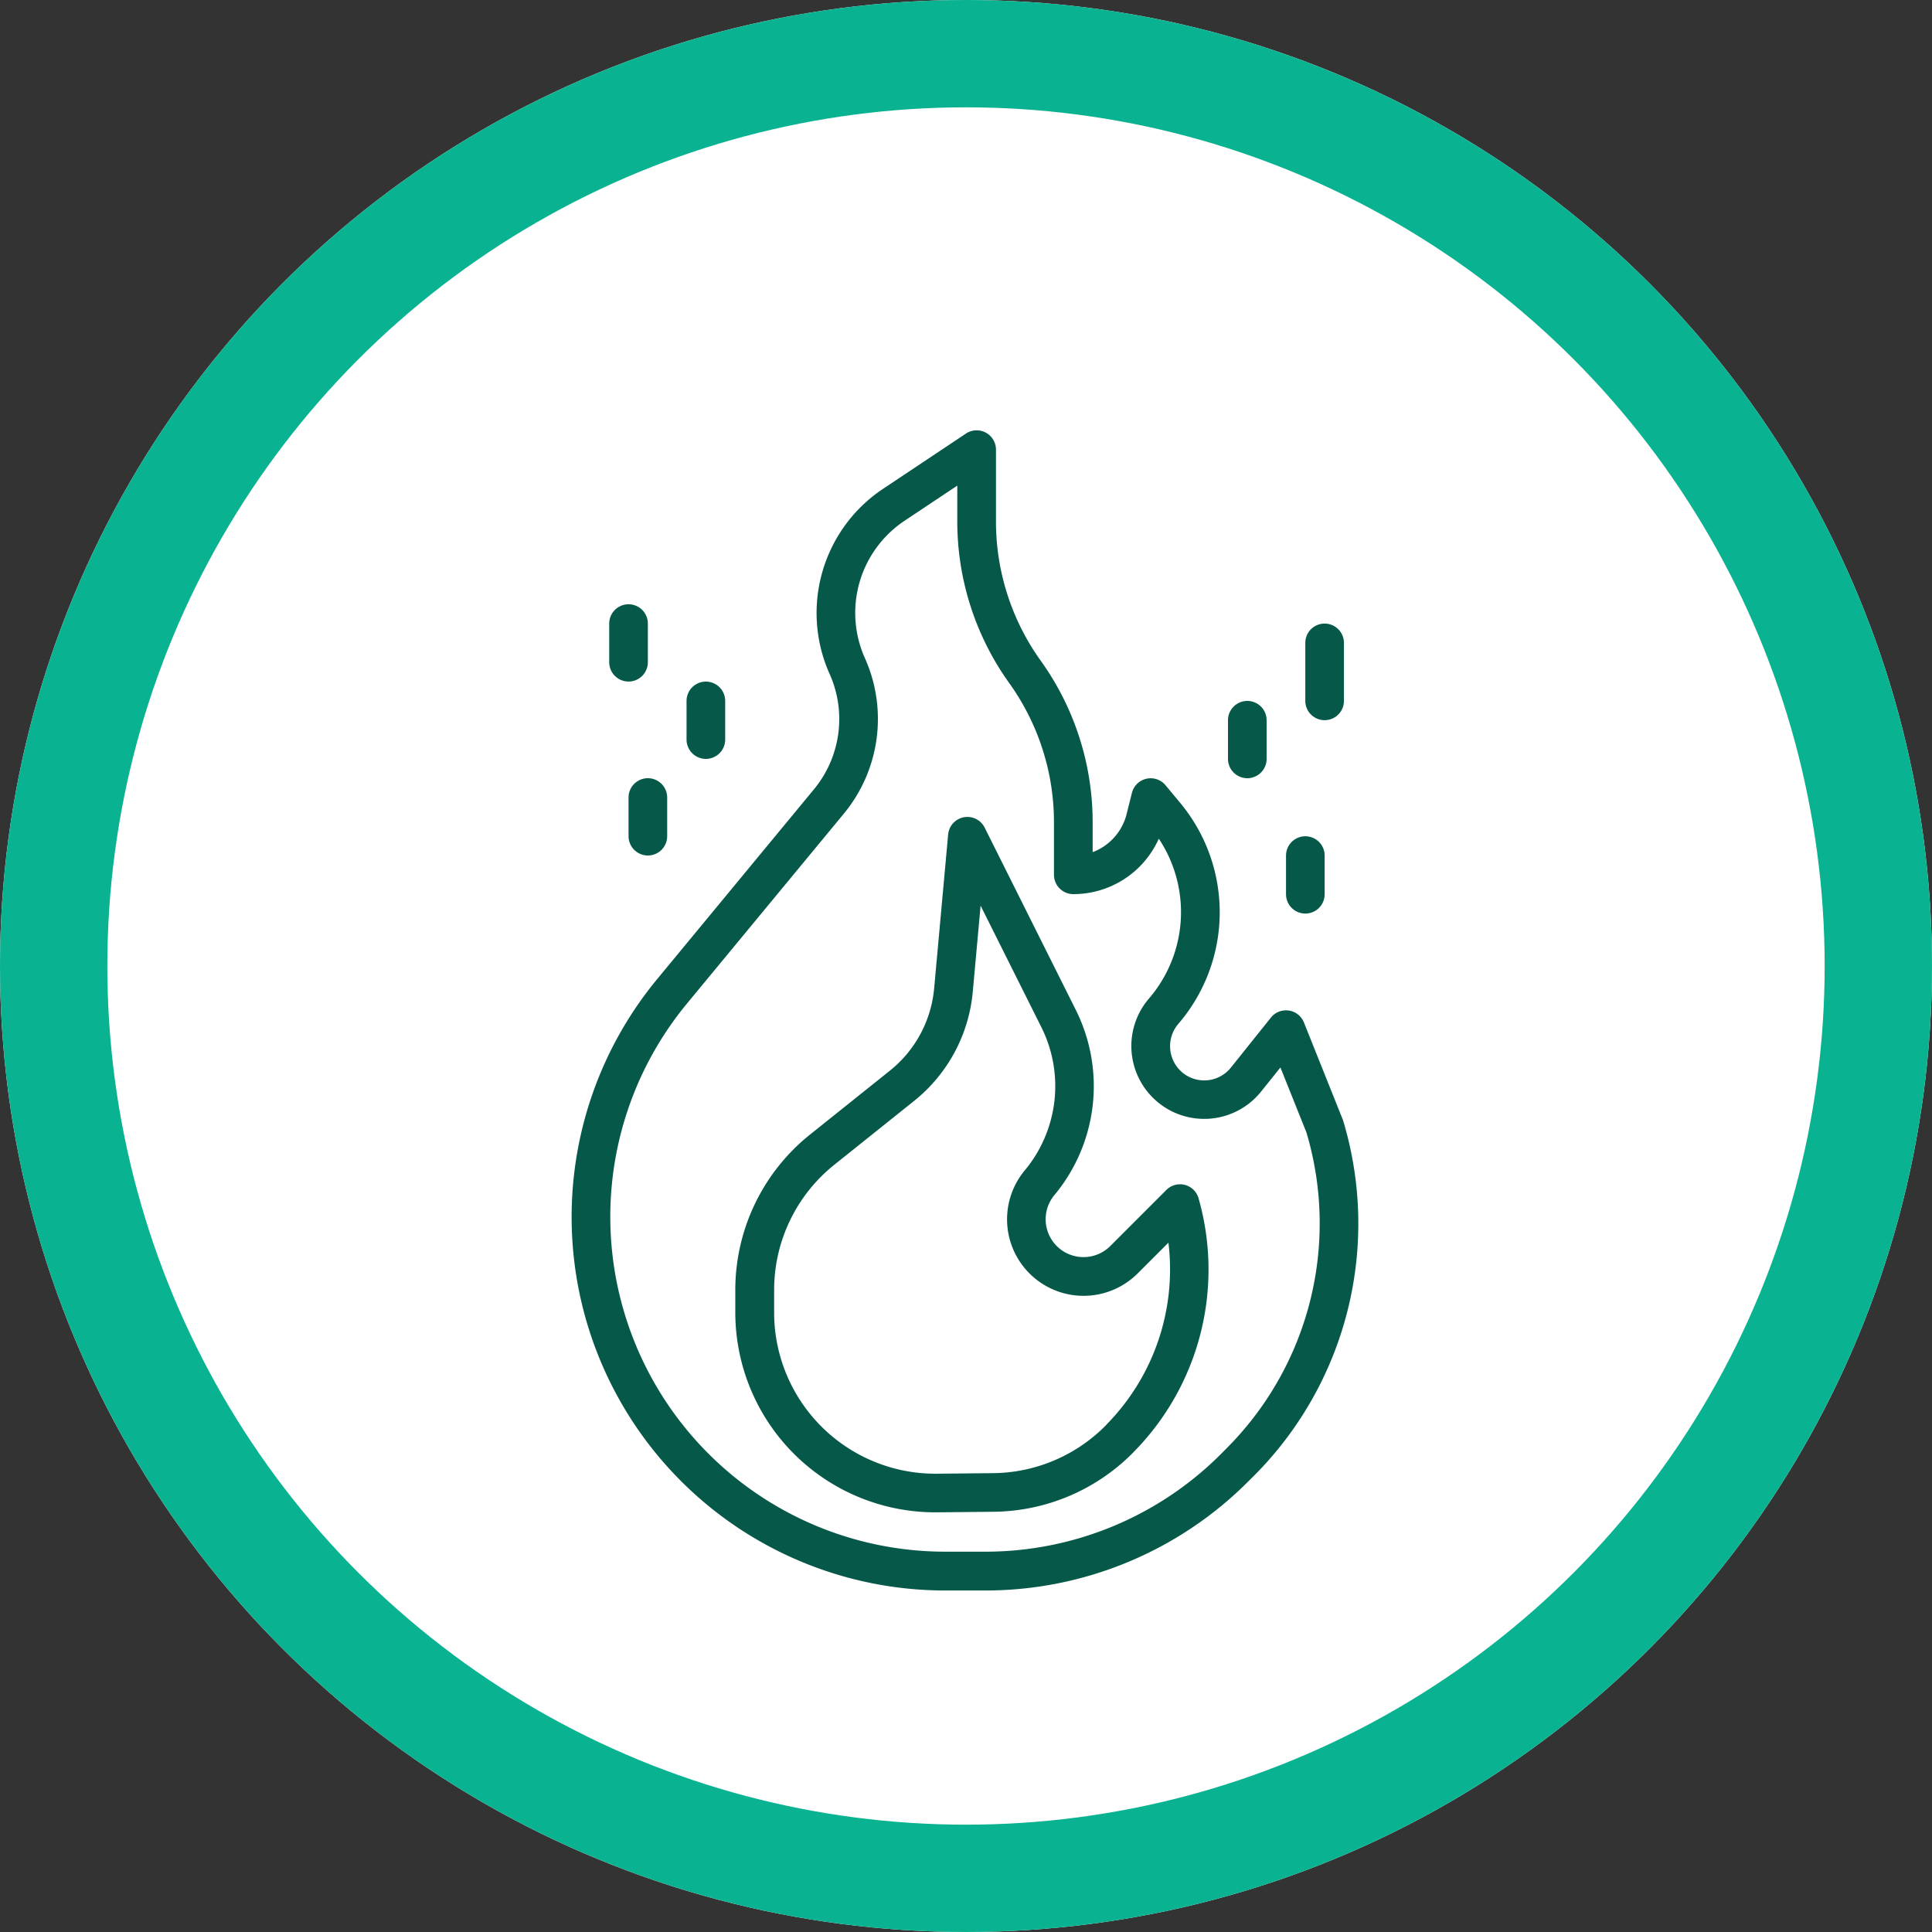 <svg xmlns="http://www.w3.org/2000/svg" width="90" height="90" viewBox="0 0 90 90">
  <rect x="0" y="0" width="90" height="90" fill="#333333" stroke="none"/>
  <g id="Grupo_56280" data-name="Grupo 56280" transform="translate(-257 -2319)">
    <g id="Elipse_4277" data-name="Elipse 4277" transform="translate(257 2319)" fill="#fff" stroke="#09b291" stroke-width="5">
      <circle cx="45" cy="45" r="45" stroke="none"/>
      <circle cx="45" cy="45" r="42.5" fill="none"/>
    </g>
    <g id="outline" transform="translate(283.625 2339.038)">
      <path id="Trazado_104643" data-name="Trazado 104643" d="M447.084,380.3c-.008-.025-.016-.051-.027-.075l-1.8-4.5a.9.9,0,0,0-1.539-.229l-1.863,2.328a1.593,1.593,0,0,1-2.239.25c-.045-.037-.089-.077-.13-.118a1.6,1.6,0,0,1-.084-2.164,7.971,7.971,0,0,0,.071-10.32l-.665-.8a.9.9,0,0,0-1.565.358l-.246.982a2.557,2.557,0,0,1-1.583,1.777v-1.368a12.912,12.912,0,0,0-2.419-7.55,11.127,11.127,0,0,1-2.085-6.5v-3.331a.9.9,0,0,0-1.4-.749l-3.851,2.567a6.951,6.951,0,0,0-2.5,8.627,5.137,5.137,0,0,1-.738,5.389l-7.292,8.827a17.4,17.4,0,0,0,13.416,28.483h1.838a17.284,17.284,0,0,0,12.3-5.1l.228-.226A16.626,16.626,0,0,0,447.084,380.3Zm-5.448,15.279-.226.228a15.5,15.5,0,0,1-11.03,4.569h-1.838a15.6,15.6,0,0,1-12.026-25.534l7.292-8.827a6.927,6.927,0,0,0,.995-7.267,5.156,5.156,0,0,1,1.855-6.4l2.45-1.633v1.648a12.927,12.927,0,0,0,2.42,7.551,11.125,11.125,0,0,1,2.084,6.5v2.431a.9.9,0,0,0,.9.9,4.357,4.357,0,0,0,3.983-2.583,6.174,6.174,0,0,1-.461,7.45,3.394,3.394,0,1,0,5.154,4.418c.025-.029.049-.059.073-.088l.9-1.122,1.213,3.032A14.825,14.825,0,0,1,441.636,395.578Z" transform="translate(-411.139 -348.131)" fill="#065949"/>
      <path id="Trazado_104644" data-name="Trazado 104644" d="M437.643,378.406a.9.9,0,0,0-.863.235l-2.62,2.62a1.763,1.763,0,0,1-2.6-2.375,7.938,7.938,0,0,0,1-8.632l-4.246-8.494a.9.9,0,0,0-1.7.322l-.653,7.183a5.555,5.555,0,0,1-2.05,3.811l-3.712,2.97a9.273,9.273,0,0,0-3.5,7.274v1.022a9.317,9.317,0,0,0,9.317,9.317h.092l2.6-.026a9.261,9.261,0,0,0,6.519-2.752l.008-.01a12.105,12.105,0,0,0,3.044-11.843A.9.9,0,0,0,437.643,378.406Zm-3.681,11.2-.008.007,0,0a7.471,7.471,0,0,1-5.259,2.221l-2.6.026a7.513,7.513,0,0,1-7.587-7.44v-1.1a7.473,7.473,0,0,1,2.821-5.866l3.712-2.97a7.367,7.367,0,0,0,2.719-5.057l.366-4.029,2.83,5.661a6.138,6.138,0,0,1-.775,6.674,3.564,3.564,0,0,0,5.259,4.8l1.436-1.436A10.305,10.305,0,0,1,433.962,389.6Z" transform="translate(-409.071 -343.247)" fill="#065949"/>
      <path id="Trazado_104645" data-name="Trazado 104645" d="M413.074,360.85v1.8a.9.9,0,1,0,1.8,0v-1.8a.9.9,0,1,0-1.8,0Z" transform="translate(-410.419 -343.736)" fill="#065949"/>
      <path id="Trazado_104646" data-name="Trazado 104646" d="M415.944,360.27a.9.9,0,0,0,.9-.9v-1.8a.9.9,0,0,0-1.8,0v1.8A.9.9,0,0,0,415.944,360.27Z" transform="translate(-409.687 -344.956)" fill="#065949"/>
      <path id="Trazado_104647" data-name="Trazado 104647" d="M413.318,357.644a.9.9,0,0,0,.9-.9v-1.8a.9.9,0,1,0-1.8,0v1.8A.9.9,0,0,0,413.318,357.644Z" transform="translate(-410.663 -345.933)" fill="#065949"/>
      <path id="Trazado_104648" data-name="Trazado 104648" d="M436.3,365.522a.9.9,0,0,0,.9-.9v-1.8a.9.9,0,1,0-1.8,0v1.8A.9.9,0,0,0,436.3,365.522Z" transform="translate(-402.117 -343.003)" fill="#065949"/>
      <path id="Trazado_104649" data-name="Trazado 104649" d="M434.328,360.926a.9.9,0,0,0,.9-.9v-1.8a.9.9,0,1,0-1.8,0v1.8A.9.9,0,0,0,434.328,360.926Z" transform="translate(-402.849 -344.712)" fill="#065949"/>
      <path id="Trazado_104650" data-name="Trazado 104650" d="M436.954,359.2a.9.9,0,0,0,.9-.9v-2.7a.9.9,0,0,0-1.8,0v2.7A.9.9,0,0,0,436.954,359.2Z" transform="translate(-401.873 -345.689)" fill="#065949"/>
    </g>
  </g>
</svg>
